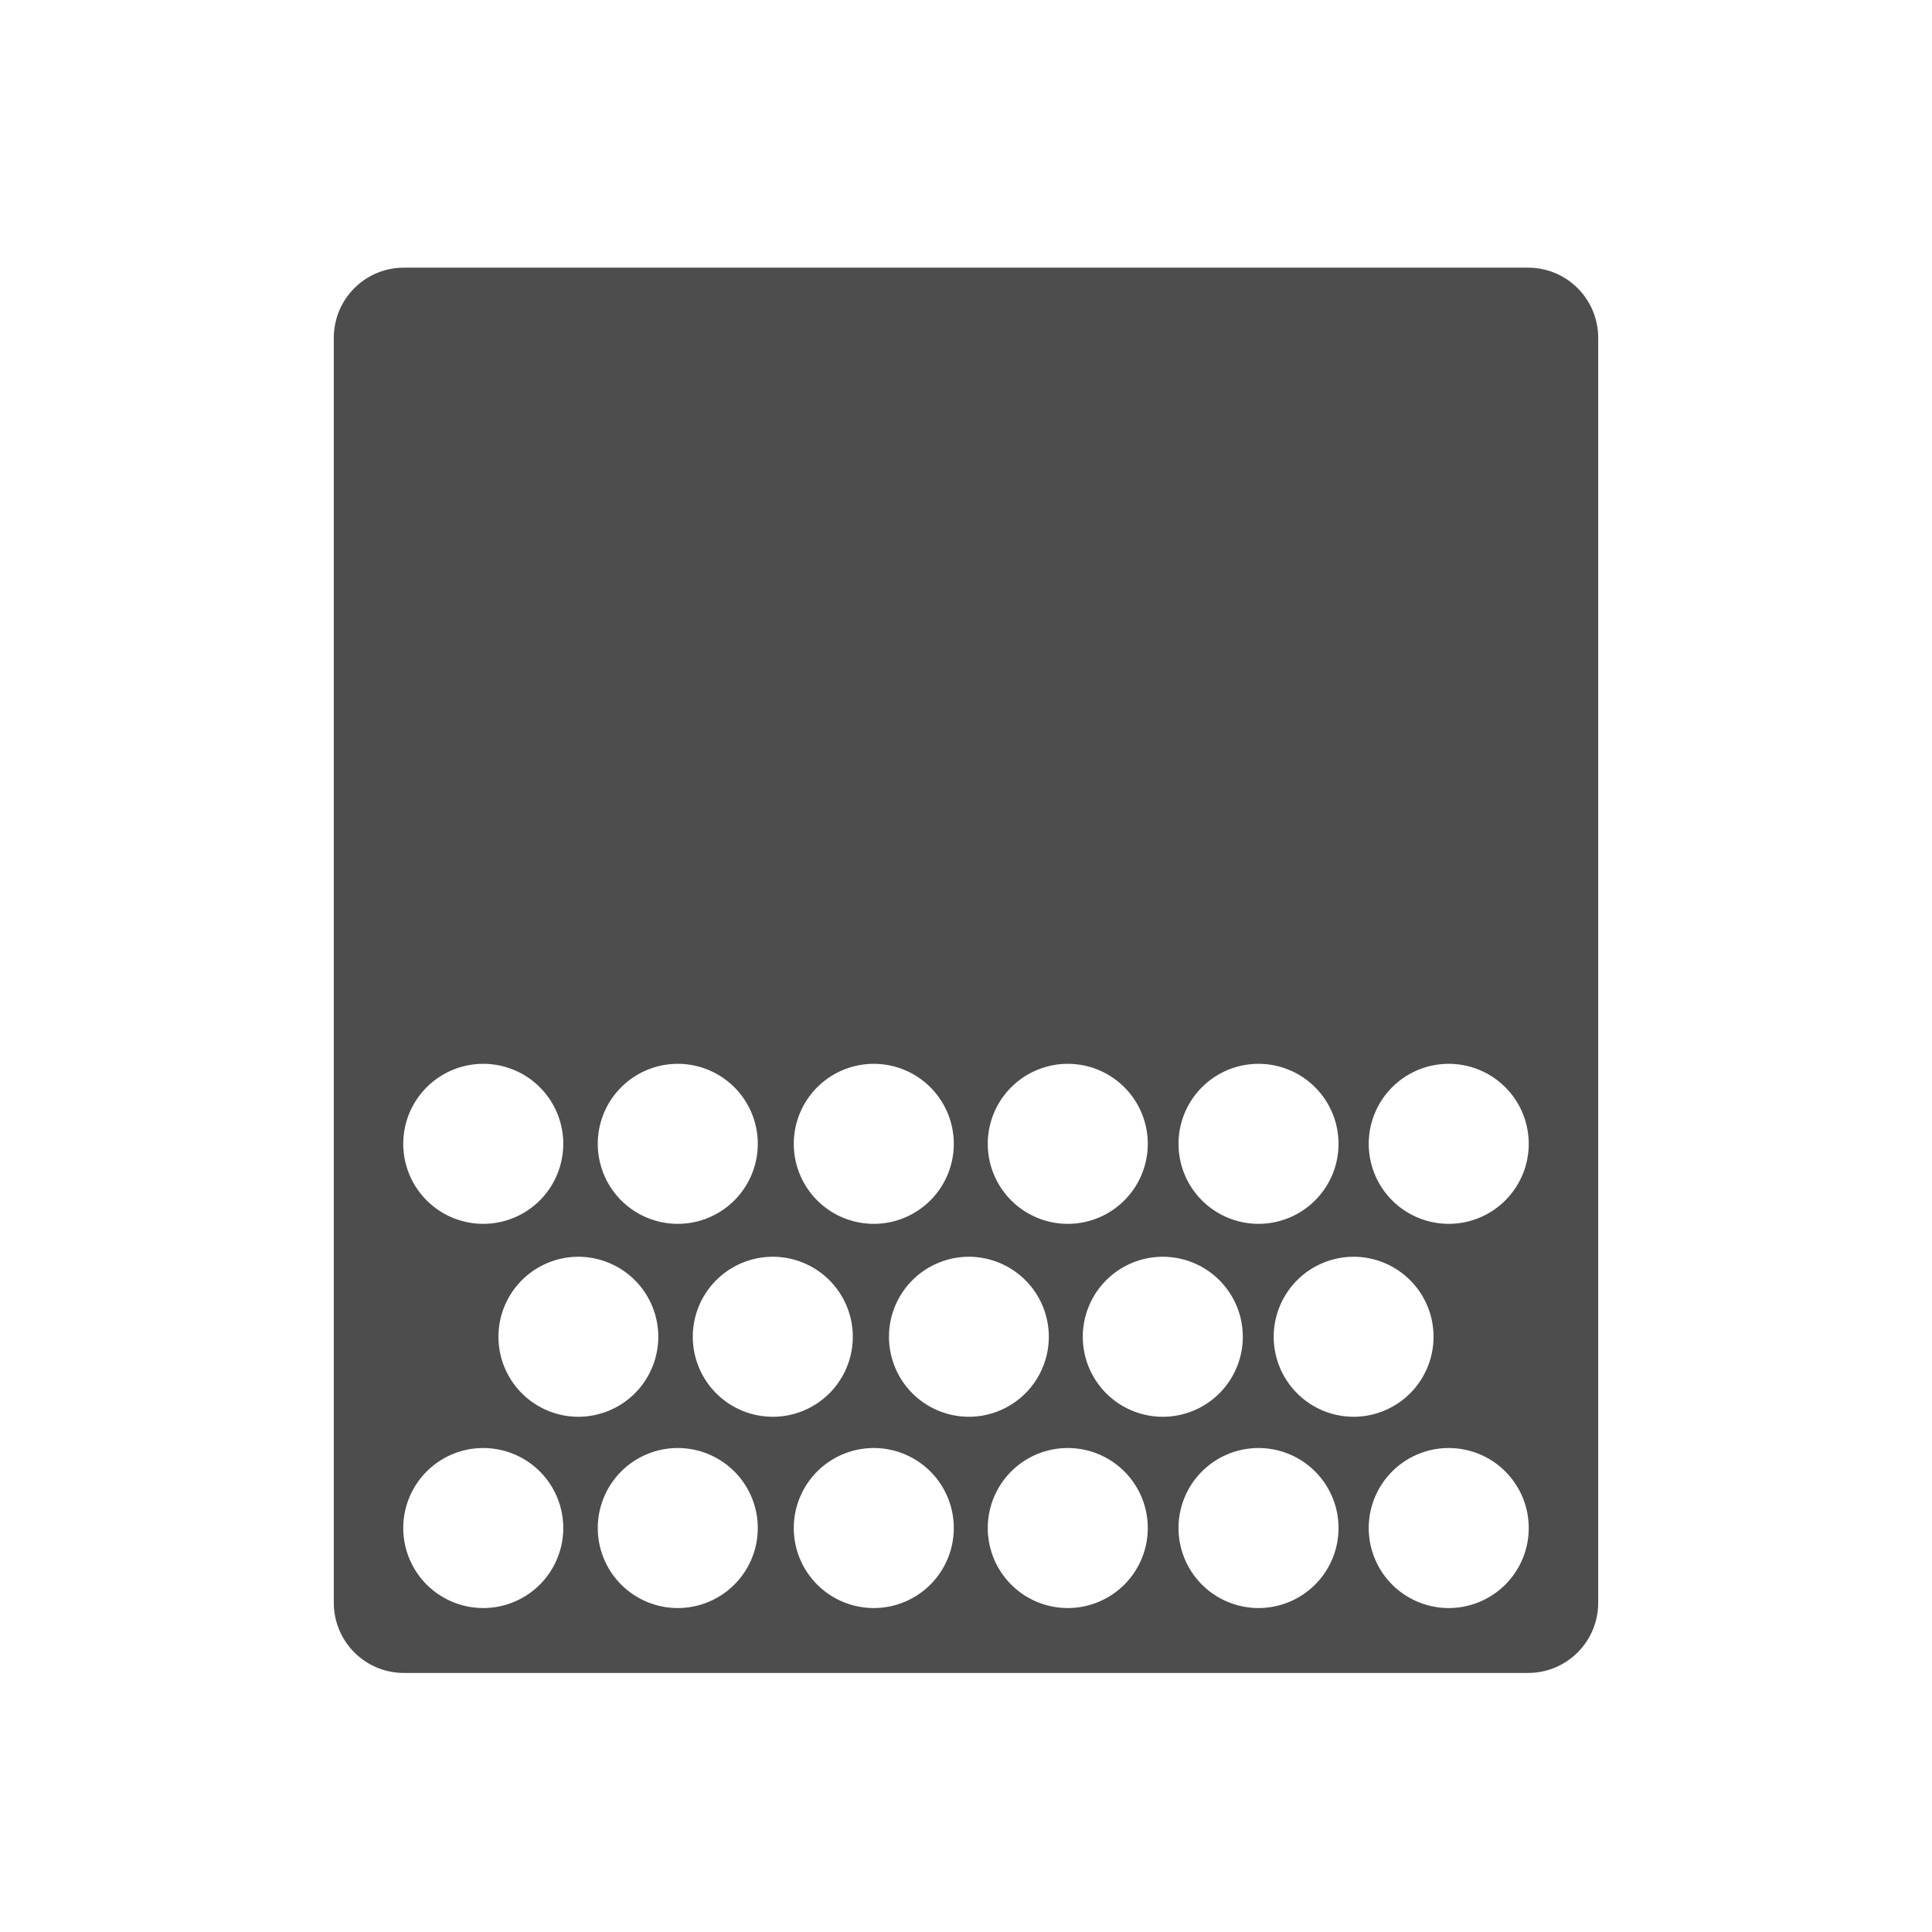 <svg viewBox="0 0 22 22" xmlns="http://www.w3.org/2000/svg"><path transform="translate(0 .048)" d="m4.6 3c-0.443 0-0.799 0.358-0.799 0.801v14.4c0 0.443 0.356 0.801 0.799 0.801h12.8c0.443 0 0.799-0.358 0.799-0.801v-14.4c0-0.443-0.356-0.801-0.799-0.801h-12.8m0.902 9.066a0.911 0.911 0 0 1 0.912 0.91 0.911 0.911 0 0 1-0.912 0.912 0.911 0.911 0 0 1-0.91-0.912 0.911 0.911 0 0 1 0.91-0.91m2.215 0a0.911 0.911 0 0 1 0.912 0.912 0.911 0.911 0 0 1-0.912 0.91 0.911 0.911 0 0 1-0.91-0.91 0.911 0.911 0 0 1 0.91-0.912m2.232 0a0.911 0.911 0 0 1 0.912 0.912 0.911 0.911 0 0 1-0.912 0.91 0.911 0.911 0 0 1-0.91-0.91 0.911 0.911 0 0 1 0.91-0.912m2.209 0a0.911 0.911 0 0 1 0.912 0.912 0.911 0.911 0 0 1-0.912 0.91 0.911 0.911 0 0 1-0.91-0.91 0.911 0.911 0 0 1 0.91-0.912m2.174 0a0.911 0.911 0 0 1 0.91 0.912 0.911 0.911 0 0 1-0.91 0.91 0.911 0.911 0 0 1-0.912-0.91 0.911 0.911 0 0 1 0.912-0.912m2.166 0a0.911 0.911 0 0 1 0.91 0.912 0.911 0.911 0 0 1-0.91 0.91 0.911 0.911 0 0 1-0.912-0.91 0.911 0.911 0 0 1 0.912-0.912m-9.912 2.197a0.911 0.911 0 0 1 0.91 0.91 0.911 0.911 0 0 1-0.91 0.912 0.911 0.911 0 0 1-0.91-0.912 0.911 0.911 0 0 1 0.91-0.91m2.215 0a0.911 0.911 0 0 1 0.91 0.912 0.911 0.911 0 0 1-0.91 0.91 0.911 0.911 0 0 1-0.912-0.91 0.911 0.911 0 0 1 0.912-0.912m2.232 0a0.911 0.911 0 0 1 0.91 0.912 0.911 0.911 0 0 1-0.91 0.91 0.911 0.911 0 0 1-0.91-0.91 0.911 0.911 0 0 1 0.91-0.912m2.209 0a0.911 0.911 0 0 1 0.91 0.912 0.911 0.911 0 0 1-0.91 0.91 0.911 0.911 0 0 1-0.912-0.91 0.911 0.911 0 0 1 0.912-0.912m2.172 0a0.911 0.911 0 0 1 0.91 0.912 0.911 0.911 0 0 1-0.91 0.91 0.911 0.911 0 0 1-0.91-0.91 0.911 0.911 0 0 1 0.91-0.912m-9.912 2.178a0.911 0.911 0 0 1 0.912 0.912 0.911 0.911 0 0 1-0.912 0.91 0.911 0.911 0 0 1-0.91-0.91 0.911 0.911 0 0 1 0.91-0.912m2.215 0a0.911 0.911 0 0 1 0.912 0.912 0.911 0.911 0 0 1-0.912 0.91 0.911 0.911 0 0 1-0.91-0.91 0.911 0.911 0 0 1 0.91-0.912m2.232 0a0.911 0.911 0 0 1 0.912 0.912 0.911 0.911 0 0 1-0.912 0.91 0.911 0.911 0 0 1-0.91-0.91 0.911 0.911 0 0 1 0.91-0.912m2.209 0a0.911 0.911 0 0 1 0.912 0.912 0.911 0.911 0 0 1-0.912 0.91 0.911 0.911 0 0 1-0.91-0.91 0.911 0.911 0 0 1 0.91-0.912m2.174 0a0.911 0.911 0 0 1 0.91 0.912 0.911 0.911 0 0 1-0.91 0.91 0.911 0.911 0 0 1-0.912-0.91 0.911 0.911 0 0 1 0.912-0.912m2.166 0a0.911 0.911 0 0 1 0.91 0.912 0.911 0.911 0 0 1-0.91 0.91 0.911 0.911 0 0 1-0.912-0.91 0.911 0.911 0 0 1 0.912-0.912" fill="#4d4d4d" stroke-opacity=".55" stroke-width="2.8"/></svg>
